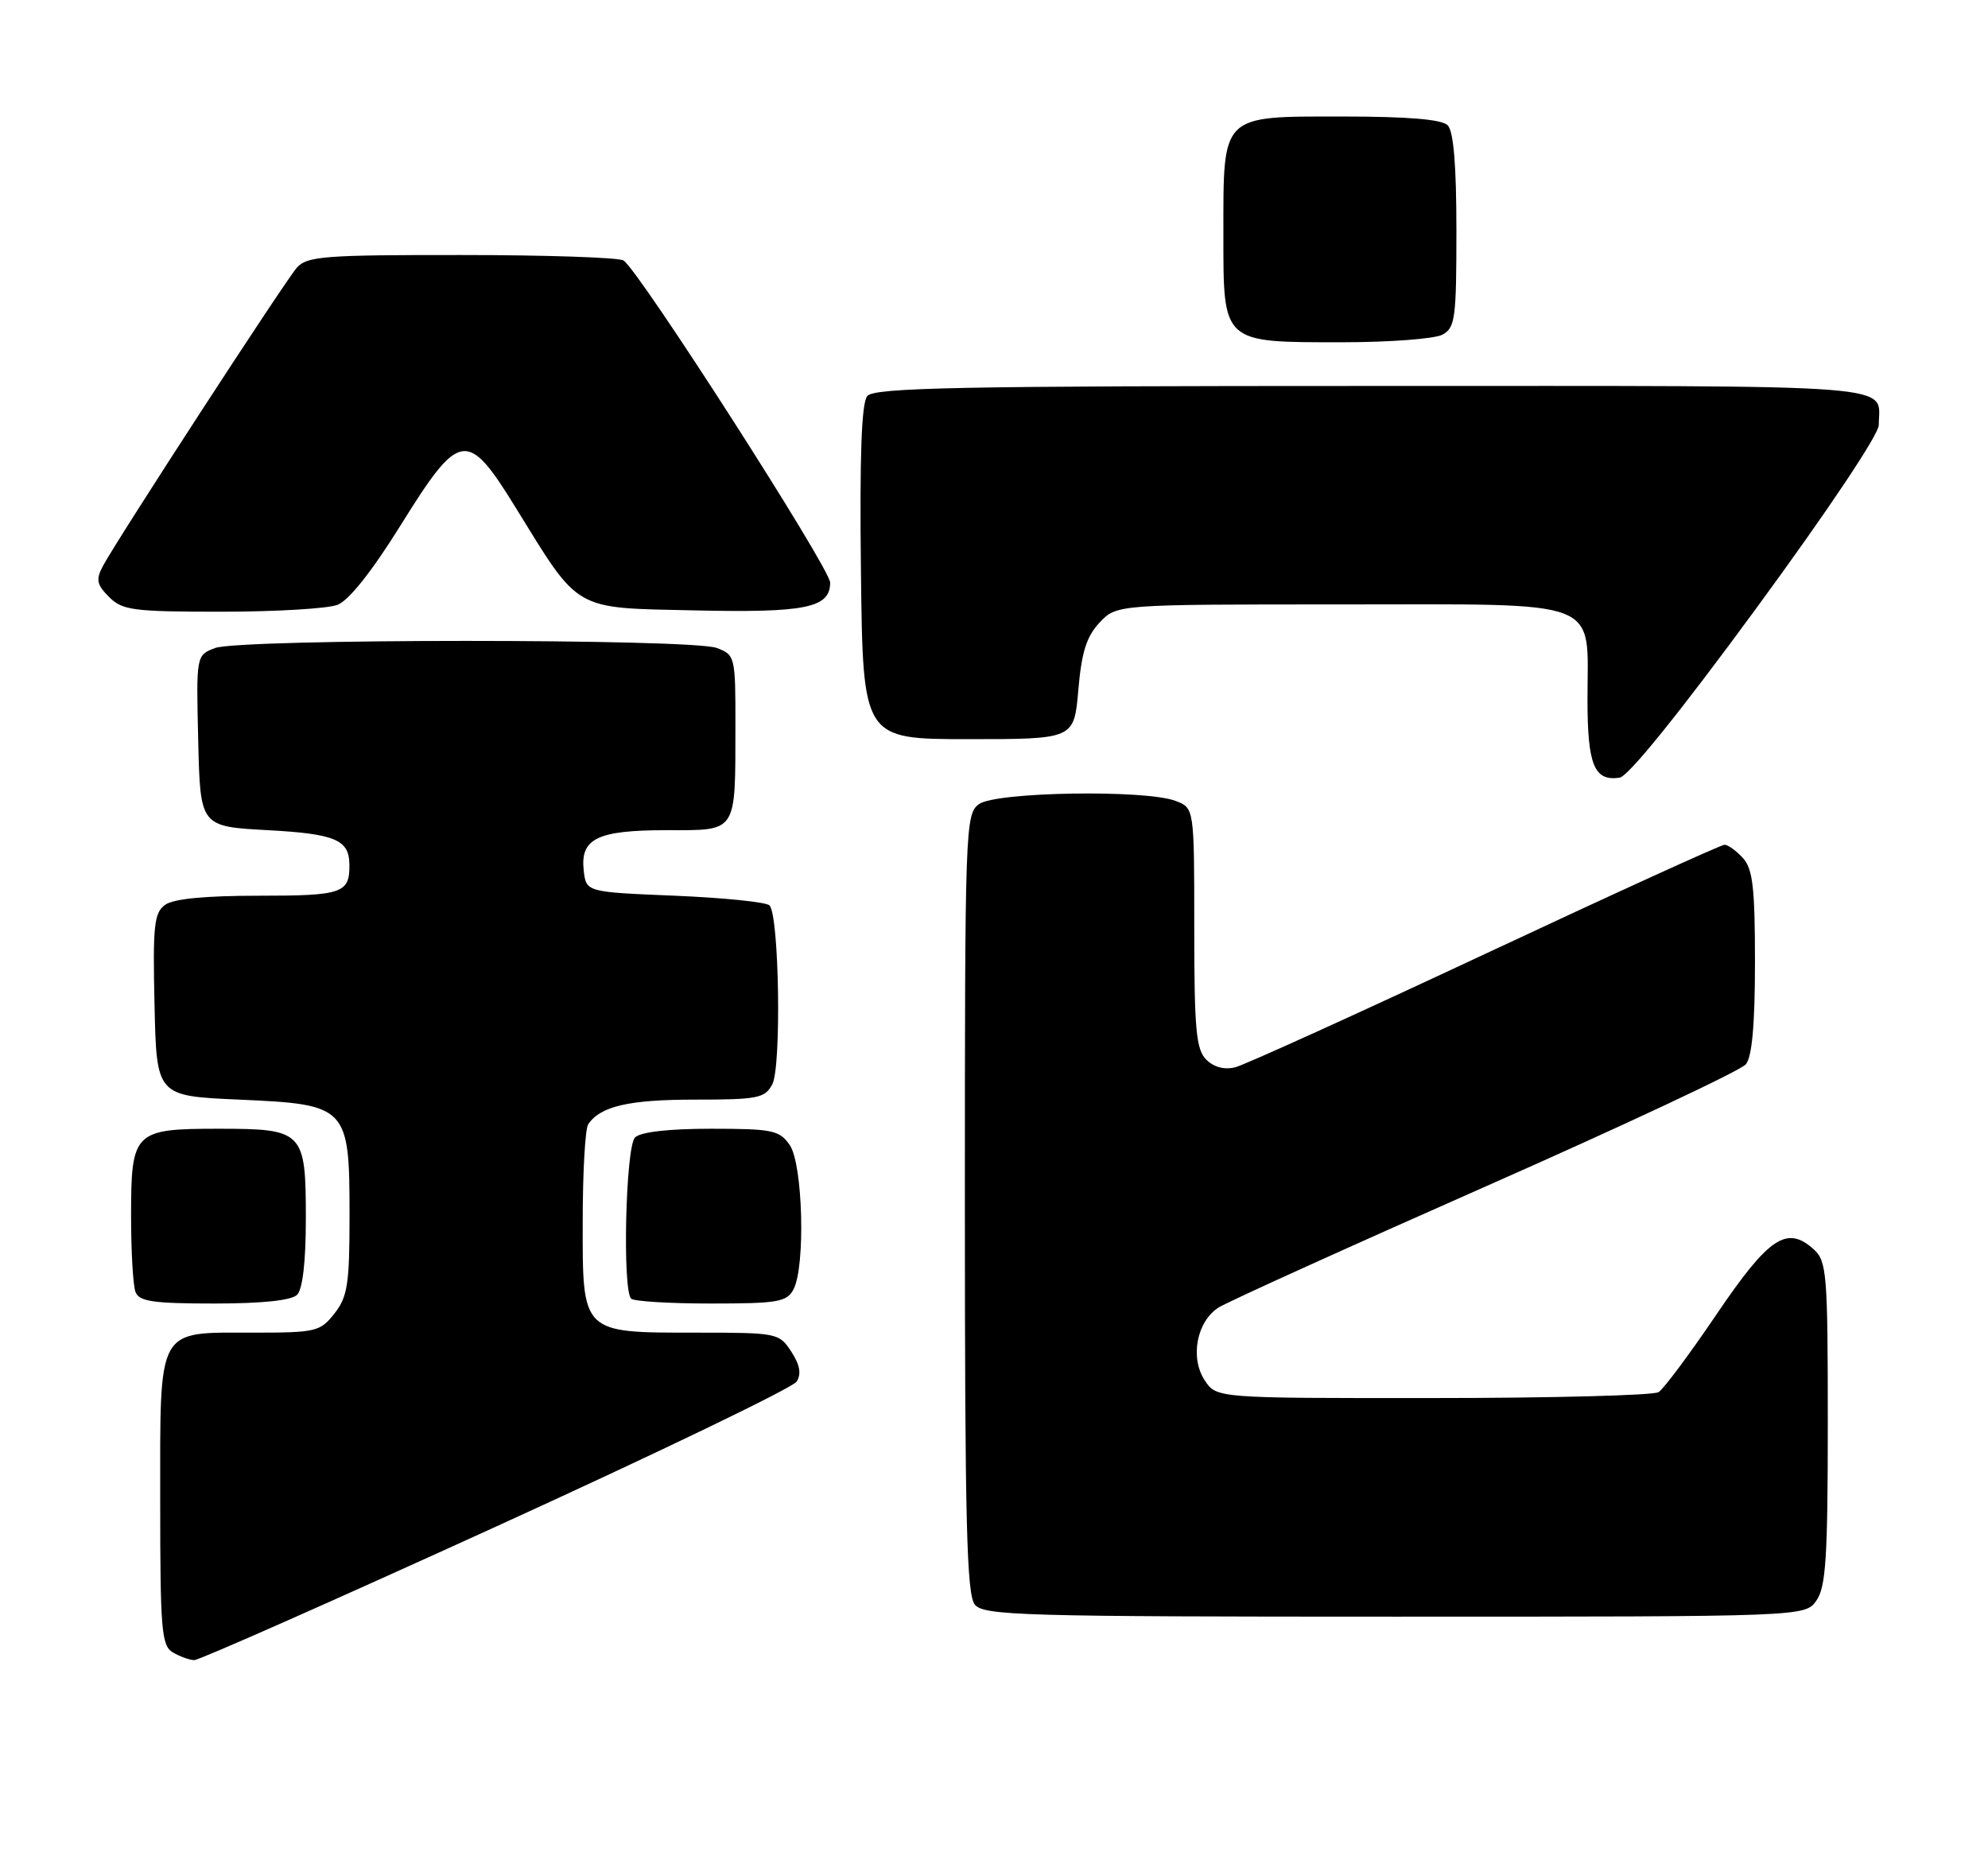 <?xml version="1.0" encoding="UTF-8" standalone="no"?>
<!DOCTYPE svg PUBLIC "-//W3C//DTD SVG 1.1//EN" "http://www.w3.org/Graphics/SVG/1.1/DTD/svg11.dtd" >
<svg xmlns="http://www.w3.org/2000/svg" xmlns:xlink="http://www.w3.org/1999/xlink" version="1.1" viewBox="0 0 273 256">
 <g >
 <path fill="currentColor"
d=" M 68.14 209.62 C 90.31 199.51 108.88 190.56 109.40 189.72 C 110.07 188.67 109.84 187.41 108.66 185.60 C 106.99 183.05 106.72 183.00 95.70 183.00 C 79.79 183.00 80.00 183.21 80.02 167.69 C 80.02 160.99 80.36 155.00 80.77 154.40 C 82.42 151.91 86.36 151.00 95.40 151.00 C 104.05 151.00 105.03 150.81 106.05 148.91 C 107.33 146.52 107.00 125.66 105.67 124.33 C 105.21 123.87 99.36 123.28 92.67 123.00 C 80.50 122.50 80.50 122.50 80.16 119.55 C 79.66 115.14 82.01 114.00 91.57 114.00 C 101.31 114.00 100.97 114.52 100.99 99.73 C 101.00 90.15 100.95 89.93 98.43 88.98 C 95.02 87.68 32.95 87.69 29.53 88.99 C 26.94 89.97 26.94 89.97 27.22 101.74 C 27.50 113.50 27.50 113.50 36.79 114.00 C 45.99 114.50 47.94 115.31 47.98 118.67 C 48.04 122.66 47.07 123.00 35.58 123.00 C 28.15 123.00 23.80 123.42 22.66 124.26 C 21.16 125.36 20.97 127.14 21.22 138.01 C 21.50 150.50 21.50 150.50 32.84 151.00 C 47.76 151.66 48.00 151.91 48.00 166.98 C 48.00 176.34 47.73 178.07 45.93 180.37 C 43.96 182.87 43.39 183.00 34.76 183.00 C 21.42 183.00 22.00 181.95 22.00 206.11 C 22.00 223.90 22.18 226.00 23.75 226.92 C 24.71 227.48 26.03 227.95 26.67 227.97 C 27.31 227.99 45.97 219.73 68.14 209.62 Z  M 249.44 219.78 C 250.74 217.93 251.00 213.84 251.00 195.43 C 251.00 174.90 250.86 173.19 249.08 171.57 C 245.39 168.23 242.93 169.86 235.76 180.43 C 232.06 185.90 228.46 190.73 227.76 191.17 C 227.07 191.61 213.12 191.98 196.77 191.98 C 167.05 192.00 167.05 192.00 165.43 189.54 C 163.39 186.42 164.34 181.47 167.34 179.55 C 168.53 178.79 185.03 171.31 204.00 162.93 C 222.97 154.55 239.06 147.00 239.75 146.15 C 240.60 145.11 241.00 140.64 241.00 132.14 C 241.00 121.93 240.70 119.32 239.35 117.83 C 238.43 116.82 237.30 116.00 236.82 116.00 C 236.35 116.00 221.56 122.74 203.97 130.98 C 186.37 139.22 170.92 146.23 169.63 146.56 C 168.14 146.93 166.69 146.55 165.64 145.50 C 164.25 144.11 164.00 141.34 164.00 127.40 C 164.00 110.95 164.00 110.95 161.43 109.98 C 157.29 108.40 136.74 108.74 134.44 110.42 C 132.56 111.79 132.50 113.53 132.50 165.27 C 132.50 209.08 132.75 218.99 133.87 220.35 C 135.12 221.85 140.40 222.00 191.57 222.00 C 247.89 222.00 247.89 222.00 249.44 219.78 Z  M 40.80 177.80 C 41.56 177.04 42.00 173.22 42.00 167.37 C 42.00 155.33 41.68 155.00 30.00 155.00 C 18.38 155.00 18.00 155.38 18.00 166.99 C 18.00 171.86 18.27 176.55 18.61 177.42 C 19.11 178.72 21.03 179.00 29.41 179.00 C 36.00 179.00 40.02 178.58 40.80 177.80 Z  M 108.96 177.07 C 110.63 173.95 110.26 159.82 108.44 157.22 C 107.03 155.20 106.06 155.00 97.64 155.00 C 91.79 155.00 87.96 155.44 87.20 156.20 C 85.92 157.48 85.45 177.11 86.67 178.33 C 87.03 178.70 91.97 179.00 97.63 179.00 C 106.79 179.00 108.04 178.79 108.96 177.07 Z  M 241.17 83.54 C 250.96 70.20 258.00 59.66 258.00 58.38 C 258.00 52.62 262.89 53.00 188.52 53.00 C 131.80 53.00 120.05 53.23 119.10 54.38 C 118.30 55.34 118.04 62.59 118.23 78.63 C 118.50 101.50 118.50 101.50 133.00 101.50 C 147.50 101.50 147.50 101.50 148.08 94.74 C 148.53 89.55 149.20 87.41 151.00 85.49 C 153.35 83.00 153.35 83.00 184.12 83.00 C 220.58 83.00 218.00 82.01 218.00 96.02 C 218.00 105.06 218.92 107.31 222.41 106.79 C 223.61 106.61 230.67 97.87 241.17 83.54 Z  M 46.33 83.06 C 47.90 82.47 51.06 78.49 55.06 72.06 C 63.13 59.09 64.17 58.93 70.78 69.65 C 79.68 84.08 78.59 83.45 95.35 83.82 C 110.65 84.16 114.00 83.48 114.00 80.00 C 114.00 78.06 87.76 37.15 85.63 35.77 C 85.01 35.36 75.01 35.02 63.40 35.02 C 44.56 35.00 42.15 35.19 40.77 36.75 C 39.10 38.65 16.06 74.10 14.13 77.73 C 13.14 79.60 13.28 80.28 14.98 81.98 C 16.81 83.81 18.28 84.00 30.43 84.00 C 37.82 84.00 44.98 83.58 46.33 83.06 Z  M 198.07 45.96 C 199.83 45.02 200.00 43.76 200.00 31.66 C 200.00 22.68 199.61 18.01 198.80 17.20 C 197.99 16.39 193.32 16.00 184.36 16.00 C 167.58 16.00 168.00 15.58 168.00 32.17 C 168.00 47.21 167.77 47.00 184.29 47.00 C 190.80 47.00 197.00 46.53 198.07 45.96 Z "/>
</g>
</svg>